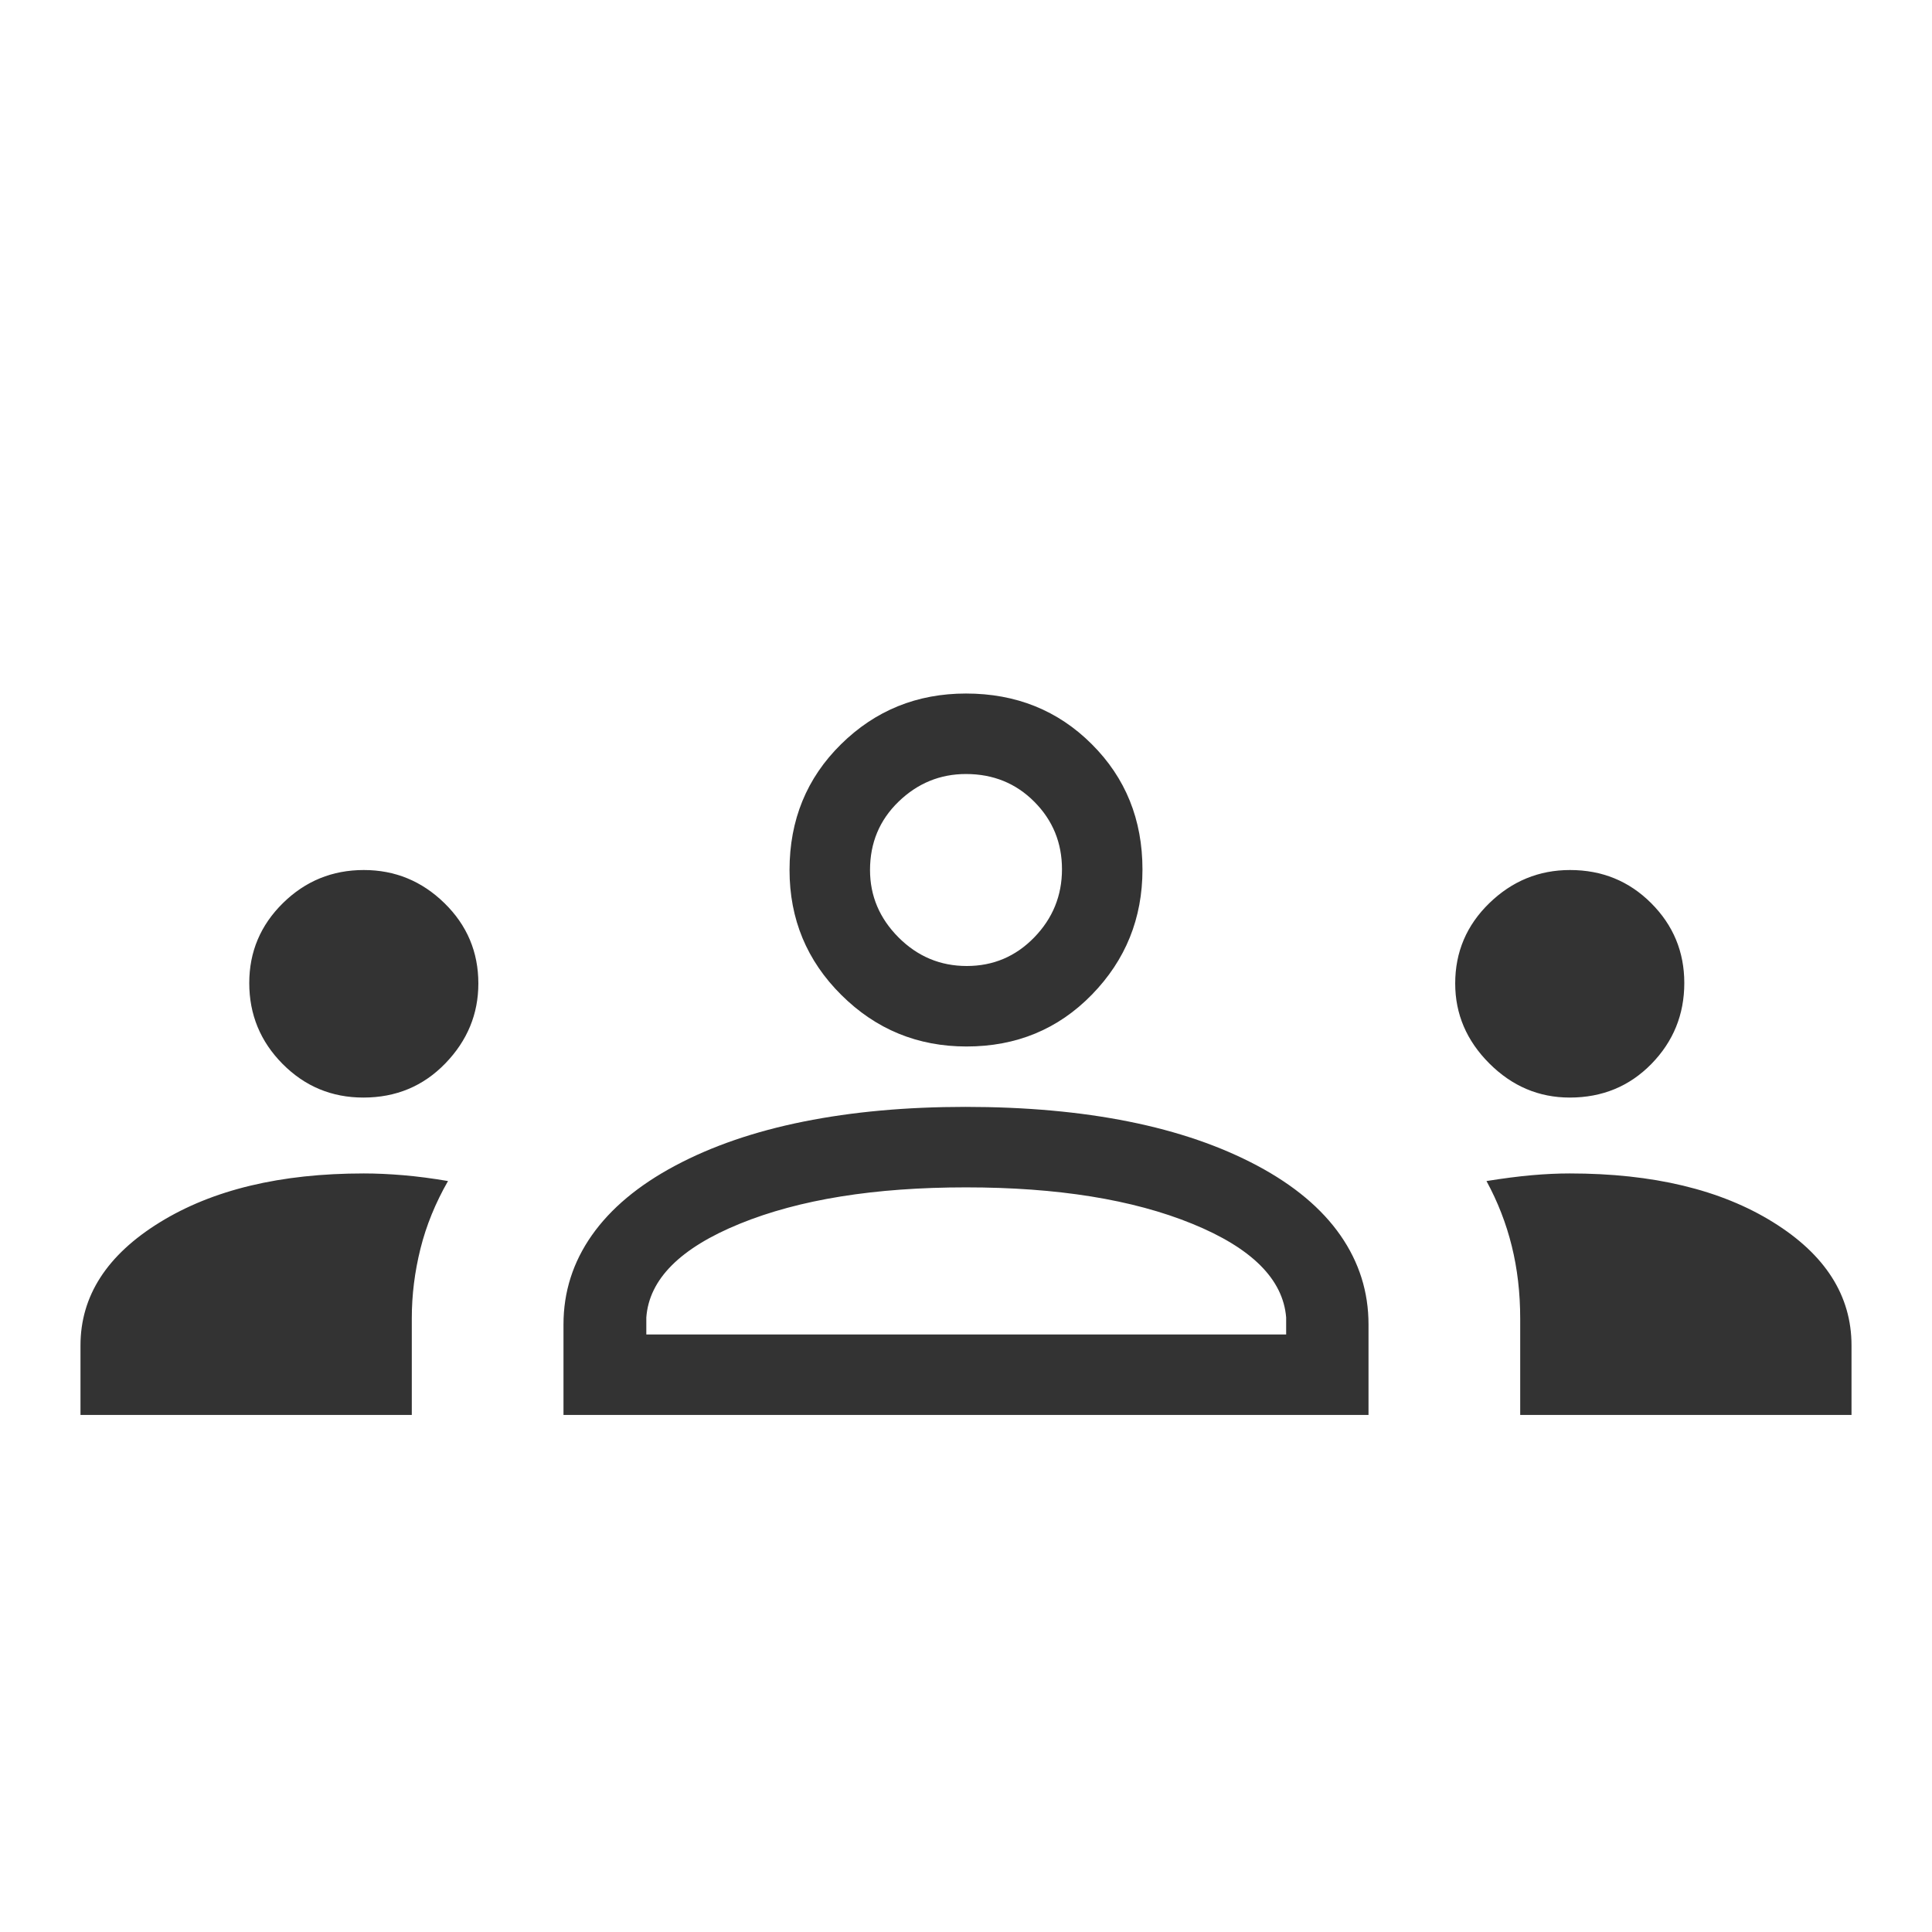 <svg width="62" height="62" viewBox="0 0 62 62" fill="none" xmlns="http://www.w3.org/2000/svg">
<mask id="mask0_703_119" style="mask-type:alpha" maskUnits="userSpaceOnUse" x="0" y="0" width="62" height="62">
<rect width="62" height="62" fill="#D9D9D9"/>
</mask>
<g mask="url(#mask0_703_119)">
<path d="M2.583 45.407V43.177C2.583 41.59 3.431 40.273 5.127 39.227C6.823 38.18 9.005 37.657 11.675 37.657C12.069 37.657 12.491 37.676 12.941 37.714C13.392 37.752 13.871 37.815 14.377 37.901C13.973 38.606 13.678 39.33 13.493 40.071C13.308 40.813 13.215 41.557 13.215 42.302V45.407H2.583ZM18.083 45.407V42.501C18.083 41.46 18.386 40.508 18.99 39.646C19.595 38.784 20.486 38.038 21.665 37.409C22.844 36.78 24.218 36.308 25.786 35.993C27.354 35.678 29.085 35.521 30.98 35.521C32.911 35.521 34.661 35.678 36.229 35.993C37.797 36.308 39.17 36.78 40.35 37.409C41.529 38.038 42.418 38.784 43.018 39.646C43.617 40.508 43.917 41.46 43.917 42.501V45.407H18.083ZM48.785 45.407V42.317C48.785 41.493 48.695 40.716 48.514 39.987C48.334 39.258 48.063 38.563 47.703 37.901C48.242 37.815 48.726 37.752 49.156 37.714C49.584 37.676 49.991 37.657 50.375 37.657C53.044 37.657 55.219 38.178 56.898 39.22C58.577 40.261 59.417 41.58 59.417 43.177V45.407H48.785ZM20.741 42.824H41.274V42.278C41.174 41.052 40.17 40.05 38.26 39.272C36.351 38.493 33.931 38.104 31 38.104C28.069 38.104 25.649 38.493 23.739 39.272C21.83 40.05 20.831 41.052 20.741 42.278V42.824ZM11.661 35.222C10.647 35.222 9.783 34.863 9.069 34.143C8.355 33.423 7.999 32.557 7.999 31.546C7.999 30.546 8.359 29.692 9.078 28.983C9.798 28.274 10.664 27.92 11.675 27.92C12.675 27.92 13.538 28.274 14.263 28.983C14.988 29.692 15.351 30.551 15.351 31.561C15.351 32.542 14.997 33.397 14.29 34.127C13.583 34.857 12.707 35.222 11.661 35.222ZM50.375 35.222C49.385 35.222 48.524 34.857 47.794 34.127C47.064 33.397 46.699 32.542 46.699 31.561C46.699 30.551 47.064 29.692 47.794 28.983C48.524 28.274 49.388 27.92 50.385 27.92C51.411 27.92 52.279 28.274 52.988 28.983C53.697 29.692 54.051 30.546 54.051 31.546C54.051 32.557 53.699 33.423 52.995 34.143C52.29 34.863 51.416 35.222 50.375 35.222ZM31.017 33.583C29.449 33.583 28.11 33.033 27.001 31.931C25.891 30.83 25.337 29.493 25.337 27.92C25.337 26.315 25.887 24.97 26.988 23.885C28.089 22.799 29.427 22.256 31 22.256C32.605 22.256 33.95 22.797 35.035 23.88C36.121 24.962 36.663 26.303 36.663 27.903C36.663 29.471 36.122 30.809 35.04 31.919C33.958 33.029 32.617 33.583 31.017 33.583ZM31.024 31C31.873 31 32.594 30.695 33.188 30.084C33.783 29.472 34.08 28.743 34.08 27.895C34.08 27.047 33.785 26.326 33.194 25.731C32.604 25.137 31.873 24.839 31 24.839C30.169 24.839 29.447 25.135 28.836 25.726C28.226 26.316 27.92 27.047 27.92 27.92C27.92 28.751 28.226 29.472 28.836 30.084C29.447 30.695 30.177 31 31.024 31Z" fill="#333333"/>
</g>
</svg>
